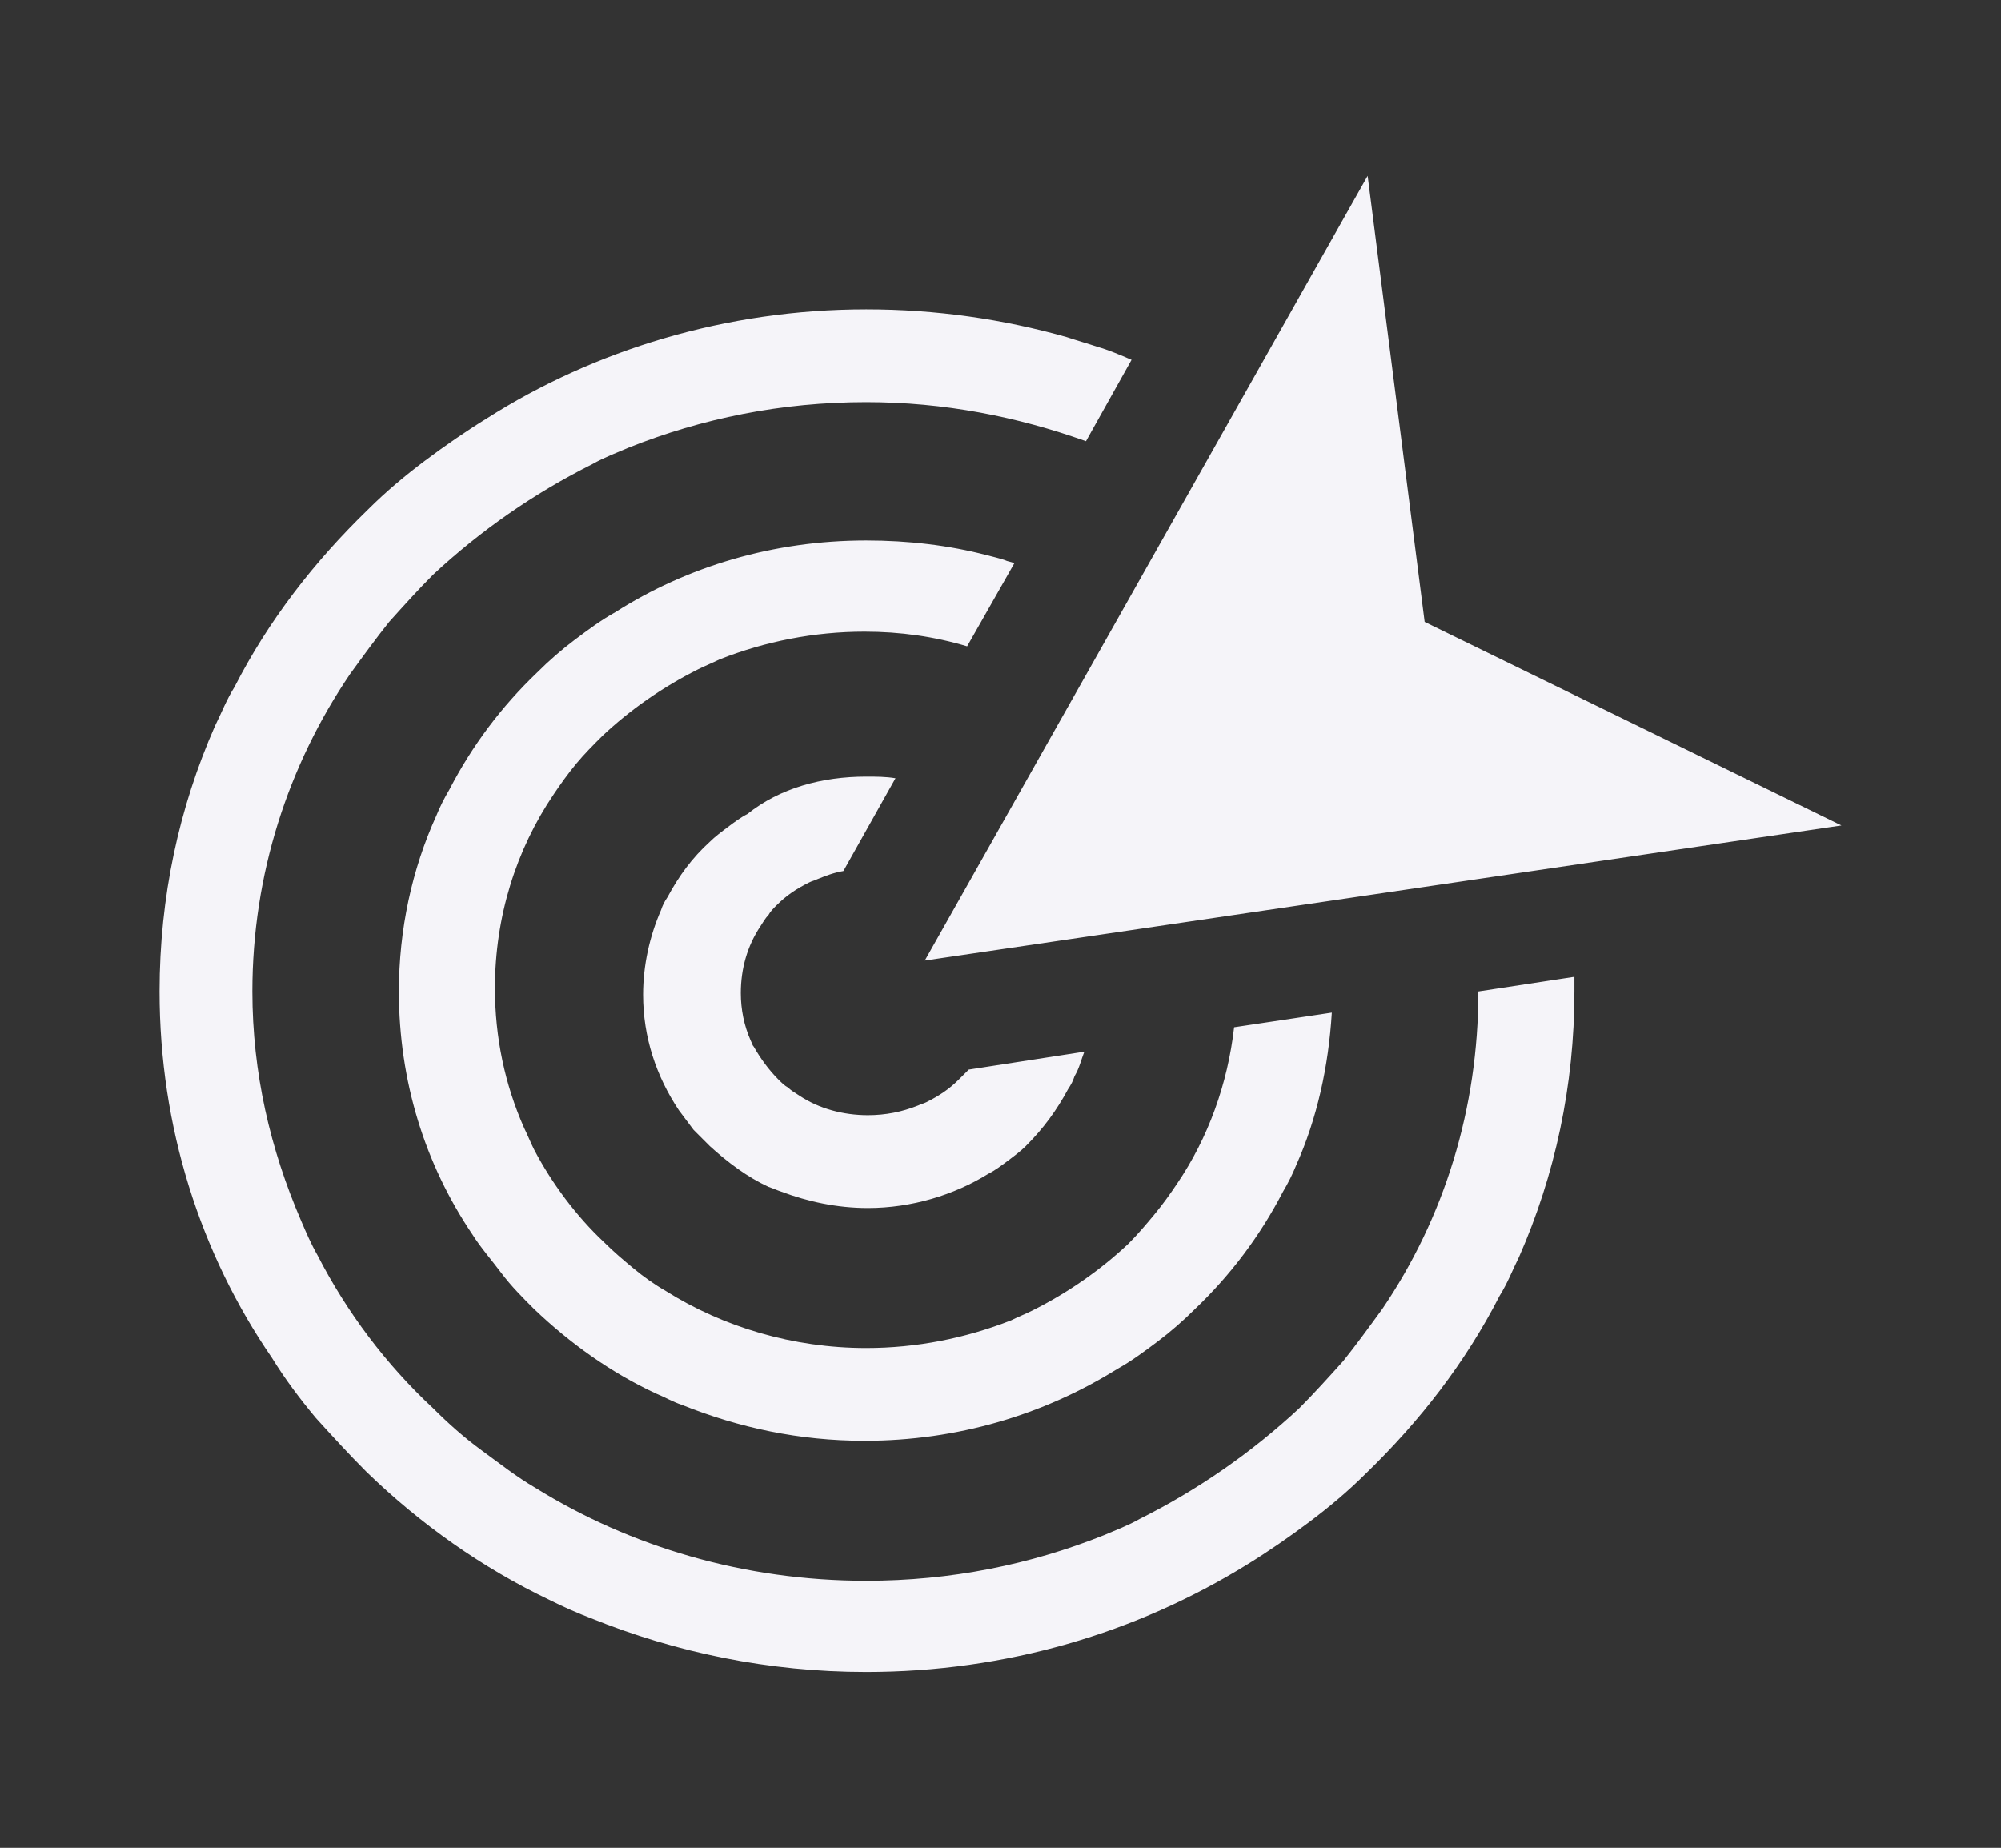 <?xml version="1.0" encoding="utf-8"?>
<!-- Generator: Adobe Illustrator 26.0.1, SVG Export Plug-In . SVG Version: 6.00 Build 0)  -->
<svg version="1.1" id="Layer_1" xmlns="http://www.w3.org/2000/svg" xmlns:xlink="http://www.w3.org/1999/xlink" x="0px" y="0px"
	 viewBox="0 0 122.9 113.5" style="enable-background:new 0 0 122.9 113.5;" xml:space="preserve">
<rect x="0" y="0" width="122.9" height="113.5" fill="#333333" stroke="none"/>
<style type="text/css">
	.st0{fill:#F5F4F9;}
</style>
<g>
	<path class="st0" d="M53.2,19L53.2,19L53.2,19c4.3,0,8.4,0.6,12.3,1.7c0.6,0.2,1.3,0.4,1.9,0.6c0.7,0.2,1.4,0.5,2.1,0.8l-2.8,5
		c-4.2-1.5-8.7-2.4-13.5-2.4h0l0,0c-5.2,0-10.1,1-14.6,2.8c-0.7,0.3-1.5,0.6-2.2,1c-3.6,1.8-6.9,4.1-9.8,6.8l0,0l0,0
		c-0.9,0.9-1.8,1.9-2.7,2.9c-0.8,1-1.6,2.1-2.4,3.2c-3.8,5.6-6,12.3-6,19.5v0l0,0c0,5,1.1,9.7,3,14.1c0.3,0.7,0.6,1.4,1,2.1
		c1.8,3.5,4.2,6.7,7.1,9.4l0,0l0,0c0.9,0.9,1.9,1.8,3,2.6c1.1,0.8,2.1,1.6,3.3,2.3c5.8,3.6,12.8,5.7,20.3,5.7h0l0,0
		c5.2,0,10.1-1,14.6-2.8c0.7-0.3,1.5-0.6,2.2-1c3.6-1.8,6.9-4.1,9.8-6.8h0l0,0c0.9-0.9,1.8-1.9,2.7-2.9c0.8-1,1.6-2.1,2.4-3.2
		c3.8-5.6,5.9-12.3,5.9-19.5l5.9-0.9c0,0.3,0,0.6,0,0.9v0l0,0c0,5.8-1.2,11.3-3.4,16.3c-0.4,0.8-0.7,1.6-1.2,2.4
		c-2.1,4.1-4.9,7.7-8.2,10.9l0,0l0,0c-1.1,1.1-2.3,2.1-3.5,3c-1.2,0.9-2.5,1.8-3.8,2.6c-6.8,4.2-14.8,6.6-23.4,6.6l0,0l0,0
		c-6,0-11.7-1.2-16.9-3.3c-0.8-0.3-1.7-0.7-2.5-1.1c-4.2-2-8-4.7-11.3-7.9l0,0l0,0c-1.1-1.1-2.1-2.2-3.1-3.3c-1-1.2-1.9-2.4-2.7-3.7
		C12.3,77,9.8,69.2,9.8,60.9v0l0,0c0-5.8,1.2-11.3,3.4-16.3c0.4-0.8,0.7-1.6,1.2-2.4c2.1-4.1,4.9-7.7,8.2-10.9l0,0l0,0
		c1.1-1.1,2.3-2.1,3.5-3c1.2-0.9,2.5-1.8,3.8-2.6C36.5,21.5,44.6,19,53.2,19L53.2,19L53.2,19z M56.8,59L84,10.8l3.5,27.4l25.6,12.5
		L56.8,59L56.8,59z M53.2,47.7L53.2,47.7L53.2,47.7c0.6,0,1.2,0,1.8,0.1l-3.2,5.7c-0.6,0.1-1.1,0.3-1.6,0.5
		c-0.2,0.1-0.3,0.1-0.5,0.2c-0.8,0.4-1.4,0.8-2,1.4l0,0l0,0c-0.2,0.2-0.4,0.4-0.5,0.6c-0.2,0.2-0.3,0.4-0.5,0.7
		c-0.8,1.2-1.2,2.6-1.2,4.1v0l0,0c0,1,0.2,2,0.6,2.9c0.1,0.2,0.1,0.3,0.2,0.4c0.4,0.7,0.9,1.4,1.5,2l0,0l0,0
		c0.2,0.2,0.4,0.4,0.6,0.5c0.2,0.2,0.4,0.3,0.7,0.5c1.2,0.8,2.7,1.2,4.2,1.2l0,0l0,0c1.1,0,2.1-0.2,3.1-0.6c0.2-0.1,0.3-0.1,0.5-0.2
		c0.8-0.4,1.4-0.8,2-1.4l0,0l0,0c0.1-0.1,0.2-0.2,0.3-0.3c0.1-0.1,0.2-0.2,0.3-0.3l7.1-1.1c-0.2,0.5-0.3,1-0.6,1.5
		c-0.1,0.3-0.2,0.5-0.4,0.8c-0.7,1.3-1.5,2.4-2.6,3.5l0,0l0,0c-0.3,0.3-0.7,0.6-1.1,0.9c-0.4,0.3-0.8,0.6-1.2,0.8
		c-2.1,1.3-4.7,2.1-7.4,2.1l0,0l0,0c-1.9,0-3.7-0.4-5.3-1c-0.3-0.1-0.5-0.2-0.8-0.3c-1.3-0.6-2.5-1.5-3.6-2.5l0,0l0,0
		c-0.3-0.3-0.7-0.7-1-1c-0.3-0.4-0.6-0.8-0.9-1.2c-1.4-2.1-2.2-4.5-2.2-7.1v0l0,0c0-1.8,0.4-3.6,1.1-5.2c0.1-0.3,0.2-0.5,0.4-0.8
		c0.7-1.3,1.5-2.4,2.6-3.4l0,0l0,0l0,0c0.3-0.3,0.7-0.6,1.1-0.9c0.4-0.3,0.8-0.6,1.2-0.8C47.9,48.4,50.5,47.7,53.2,47.7L53.2,47.7
		L53.2,47.7z M53.2,33.2L53.2,33.2L53.2,33.2c2.6,0,5.1,0.3,7.4,0.9c0.4,0.1,0.8,0.2,1.1,0.3c0.2,0.1,0.4,0.1,0.6,0.2l-2.9,5.1
		c-2-0.6-4.1-0.9-6.3-0.9l0,0l0,0c-3.1,0-6.1,0.6-8.9,1.7c-0.4,0.2-0.9,0.4-1.3,0.6l0,0c-2.2,1.1-4.2,2.5-5.9,4.1l0,0l0,0
		c-0.6,0.6-1.1,1.1-1.6,1.7c-0.5,0.6-1,1.3-1.4,1.9c-2.3,3.4-3.6,7.5-3.6,11.9v0l0,0c0,3,0.6,5.9,1.8,8.6c0.2,0.4,0.4,0.9,0.6,1.3
		c1.1,2.1,2.6,4.1,4.3,5.7l0,0c0.6,0.6,1.2,1.1,1.8,1.6c0.6,0.5,1.3,1,2,1.4c3.5,2.2,7.8,3.5,12.3,3.5h0l0,0c3.1,0,6.1-0.6,8.9-1.7
		c0.4-0.2,0.9-0.4,1.3-0.6c2.2-1.1,4.2-2.5,5.9-4.1l0,0c0.6-0.6,1.1-1.2,1.6-1.8c0.5-0.6,1-1.3,1.4-1.9c1.9-2.8,3.1-6.1,3.5-9.6
		l6-0.9c-0.2,3.3-0.9,6.5-2.2,9.4c-0.2,0.5-0.5,1.1-0.8,1.6c-1.4,2.7-3.2,5.1-5.4,7.2l0,0l0,0c-0.7,0.7-1.5,1.4-2.3,2
		c-0.8,0.6-1.6,1.2-2.5,1.7c-4.5,2.8-9.8,4.4-15.5,4.4l0,0l0,0c-4,0-7.7-0.8-11.2-2.2c-0.6-0.2-1.1-0.5-1.6-0.7
		c-2.8-1.3-5.3-3.1-7.5-5.2l0,0l0,0c-0.7-0.7-1.4-1.4-2-2.2c-0.6-0.8-1.3-1.6-1.8-2.4c-2.9-4.3-4.5-9.4-4.5-14.9v0l0,0
		c0-3.8,0.8-7.5,2.3-10.8c0.2-0.5,0.5-1.1,0.8-1.6c1.4-2.7,3.2-5.1,5.4-7.2l0,0l0,0l0,0l0,0c0.7-0.7,1.5-1.4,2.3-2
		c0.8-0.6,1.6-1.2,2.5-1.7C42.2,34.8,47.5,33.2,53.2,33.2L53.2,33.2L53.2,33.2z"/>
</g>
</svg>
